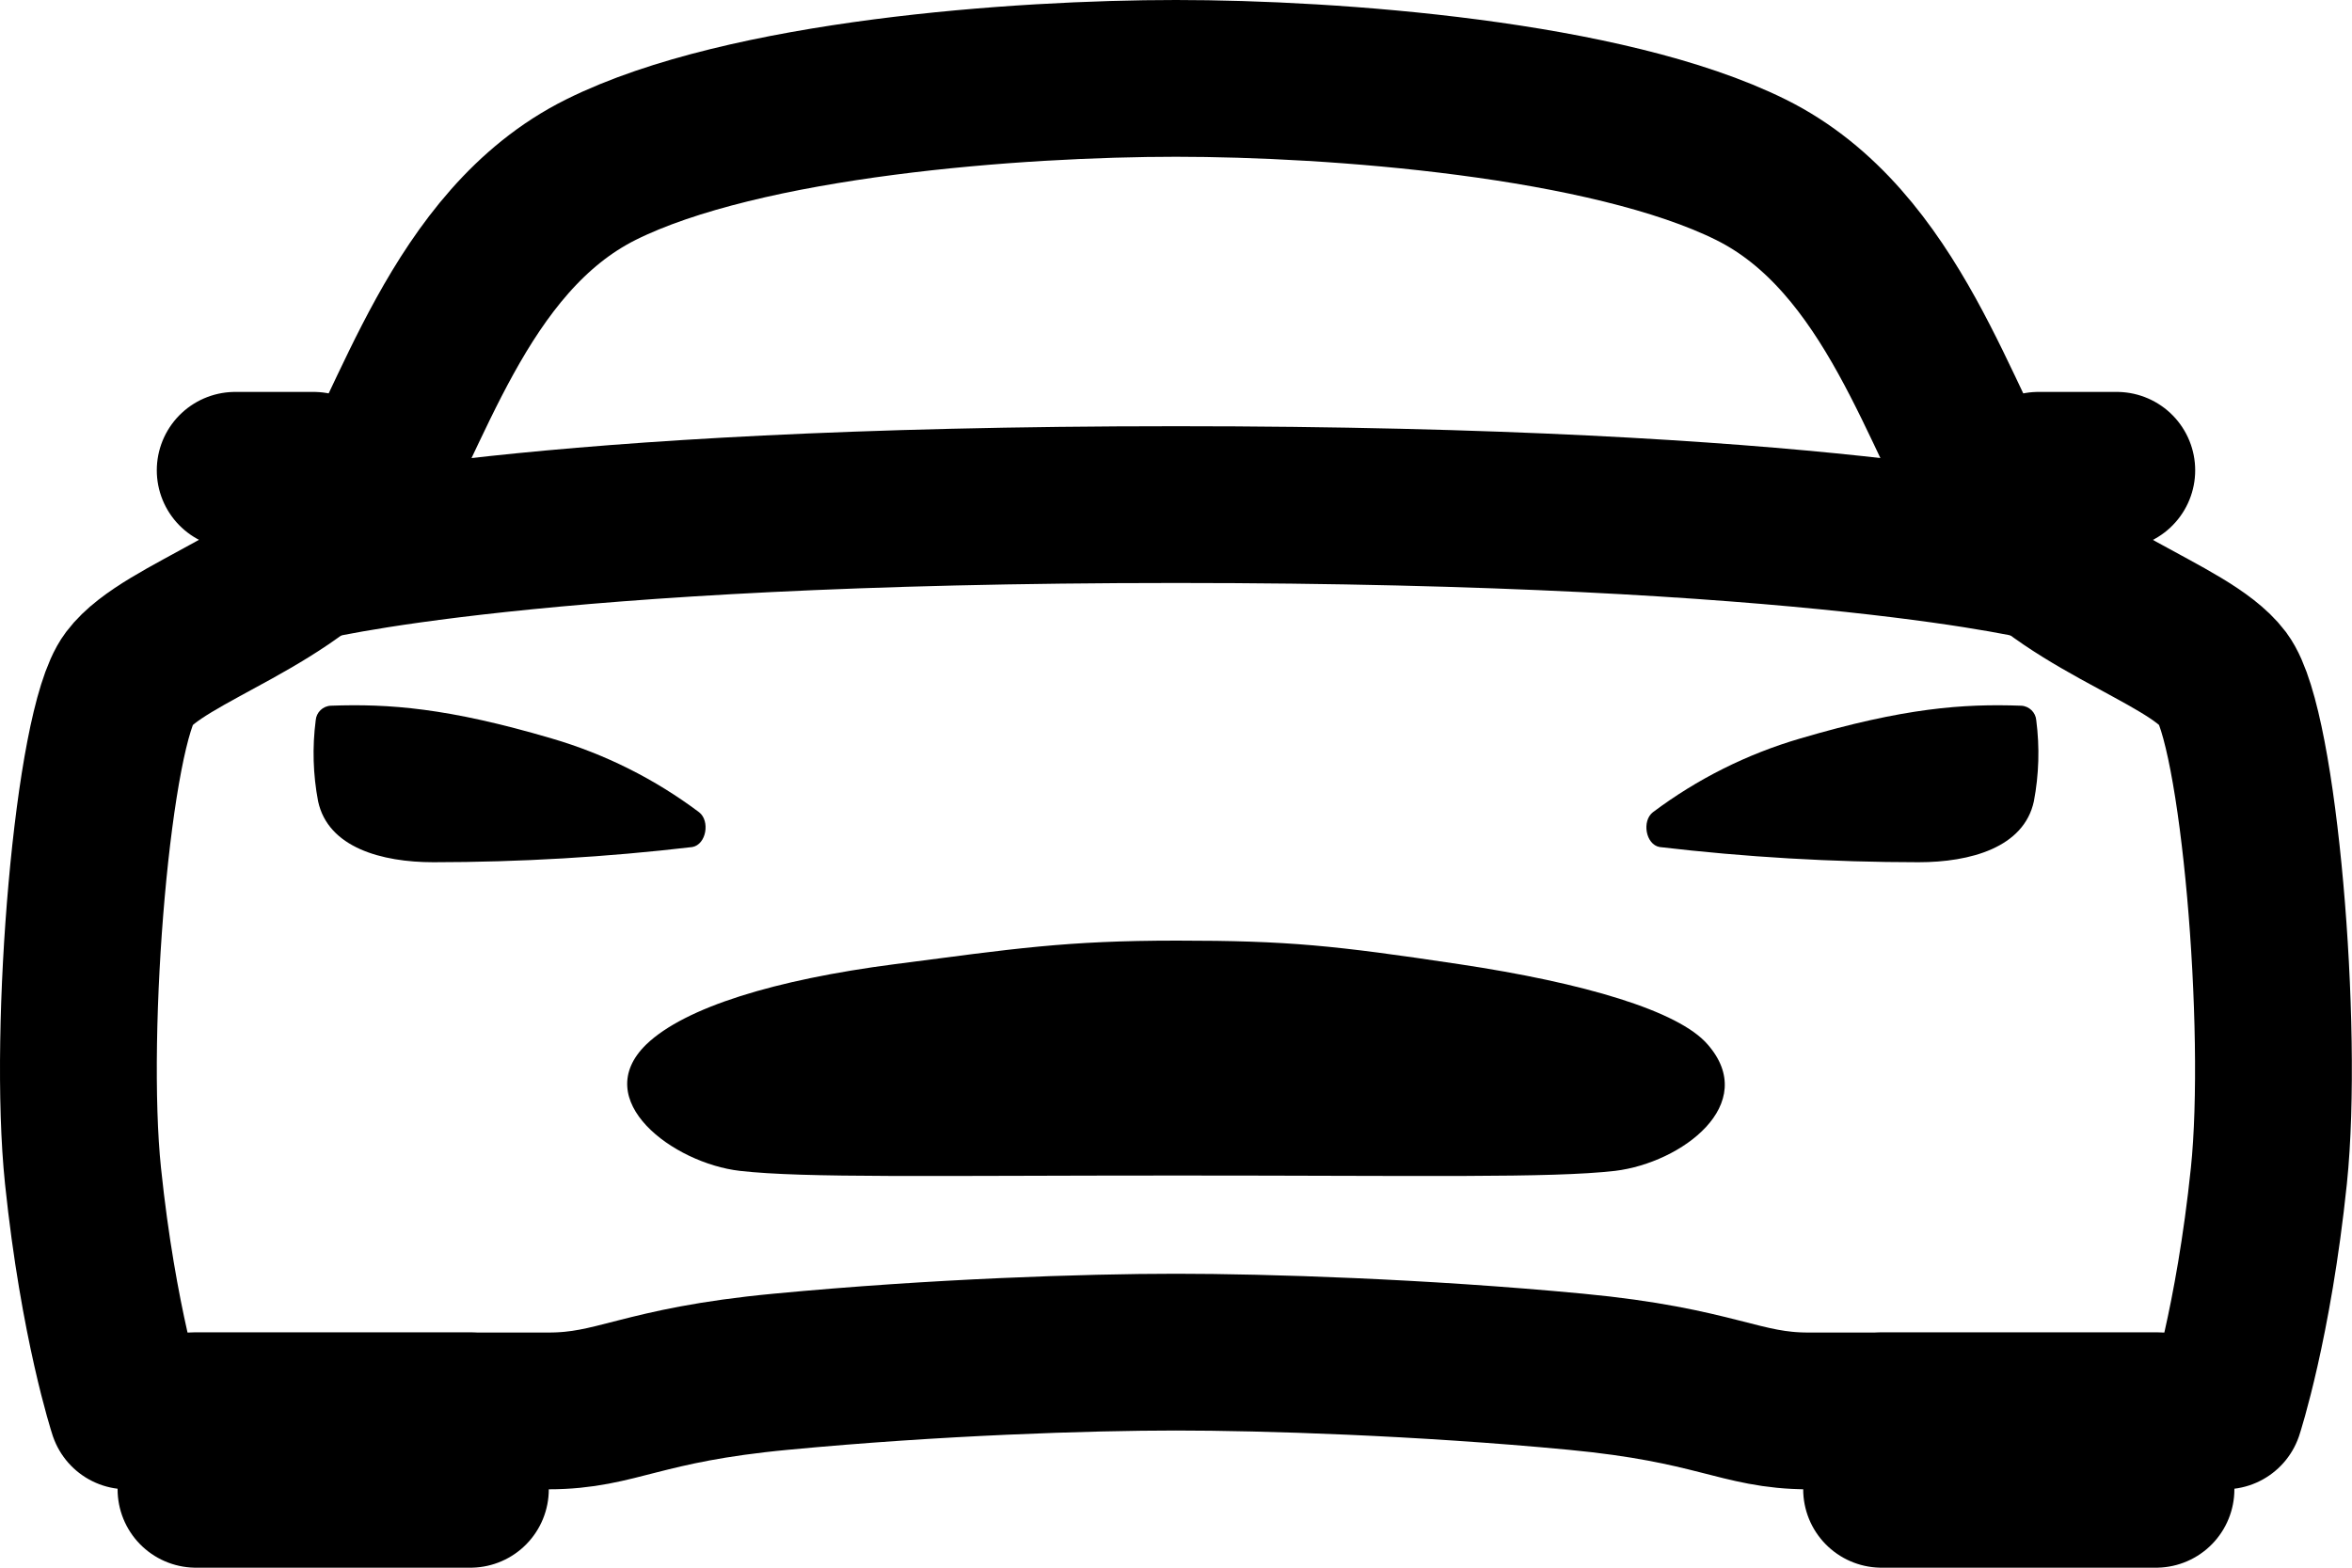 <?xml version="1.0" encoding="UTF-8" standalone="no"?>
<!DOCTYPE svg PUBLIC "-//W3C//DTD SVG 1.1//EN" "http://www.w3.org/Graphics/SVG/1.1/DTD/svg11.dtd">
<svg width="100%" height="100%" viewBox="0 0 480 320" version="1.1" xmlns="http://www.w3.org/2000/svg" xmlns:xlink="http://www.w3.org/1999/xlink" xml:space="preserve" xmlns:serif="http://www.serif.com/" style="fill-rule:evenodd;clip-rule:evenodd;stroke-linecap:round;stroke-linejoin:round;stroke-miterlimit:10;">
    <g transform="matrix(1,0,0,1,0,-16)">
        <path d="M453.707,154.6C446.377,144.87 419.147,138.17 407.627,120.66C396.107,103.15 386.677,65.23 357.357,50.66C328.037,36.09 271.997,32 239.997,32C207.997,32 151.997,36 122.637,50.63C93.278,65.26 83.888,103.15 72.368,120.63C60.847,138.11 33.618,144.87 26.287,154.6C18.958,164.33 13.798,225.84 16.938,256C20.078,286.16 25.938,304 25.938,304L111.937,304C126.017,304 130.597,298.71 159.397,296C190.997,293 221.997,292 239.997,292C257.997,292 289.997,293 321.577,296C350.377,298.73 355.107,304 369.037,304L454.037,304C454.037,304 459.897,286.16 463.037,256C466.177,225.84 460.997,164.33 453.707,154.6Z" style="fill:none;fill-rule:nonzero;stroke:black;stroke-width:32px;"/>
    </g>
    <g transform="matrix(1,0,0,1,0,272)">
        <rect x="383.997" y="16" width="56" height="16" style="fill:none;stroke:black;stroke-width:32px;"/>
    </g>
    <g transform="matrix(1,0,0,1,0,272)">
        <rect x="39.998" y="16" width="56" height="16" style="fill:none;stroke:black;stroke-width:32px;"/>
    </g>
    <g transform="matrix(1,0,0,1,0,112.5)">
        <path d="M348.467,100.66C342.557,93.83 323.297,88.13 297.797,84.31C272.297,80.49 262.997,79.5 240.197,79.5C217.397,79.5 207.027,81.14 182.587,84.31C158.147,87.48 139.797,93.12 131.927,100.66C120.117,112.1 137.417,124.94 150.997,126.5C164.157,128 190.467,127.45 240.307,127.45C290.147,127.45 316.457,128 329.617,126.5C343.177,124.85 359.237,112.9 348.467,100.66Z" style="fill-rule:nonzero;"/>
    </g>
    <g transform="matrix(1,0,0,1,0,-0.37)">
        <path d="M415.567,147.42C415.452,145.784 414.107,144.482 412.467,144.42C400.657,144 388.667,144.84 367.397,151.11C356.546,154.278 346.356,159.38 337.317,166.17C335.037,167.95 335.847,172.76 338.707,173.27C356.239,175.326 373.876,176.361 391.527,176.37C402.117,176.37 413.047,173.37 415.077,163.93C416.112,158.487 416.278,152.915 415.567,147.42Z" style="fill-rule:nonzero;"/>
    </g>
    <g transform="matrix(1,0,0,1,0,-0.37)">
        <path d="M64.428,147.42C64.543,145.784 65.888,144.482 67.528,144.42C79.338,144 91.328,144.84 112.597,151.11C123.449,154.278 133.639,159.38 142.677,166.17C144.957,167.95 144.147,172.76 141.287,173.27C123.756,175.326 106.119,176.361 88.468,176.37C77.878,176.37 66.948,173.37 64.918,163.93C63.883,158.487 63.717,152.915 64.428,147.42Z" style="fill-rule:nonzero;"/>
    </g>
    <g transform="matrix(1,0,0,1,0,-128)">
        <path d="M415.997,224L431.997,224" style="fill:none;fill-rule:nonzero;stroke:black;stroke-width:32px;"/>
    </g>
    <g transform="matrix(1,0,0,1,0,-128)">
        <path d="M47.998,224L63.998,224" style="fill:none;fill-rule:nonzero;stroke:black;stroke-width:32px;"/>
    </g>
    <g transform="matrix(1,0,0,1,0,-102)">
        <path d="M61.998,217C61.998,217 108.347,205 239.997,205C371.647,205 417.997,217 417.997,217" style="fill:none;fill-rule:nonzero;stroke:black;stroke-width:32px;"/>
    </g>
</svg>
